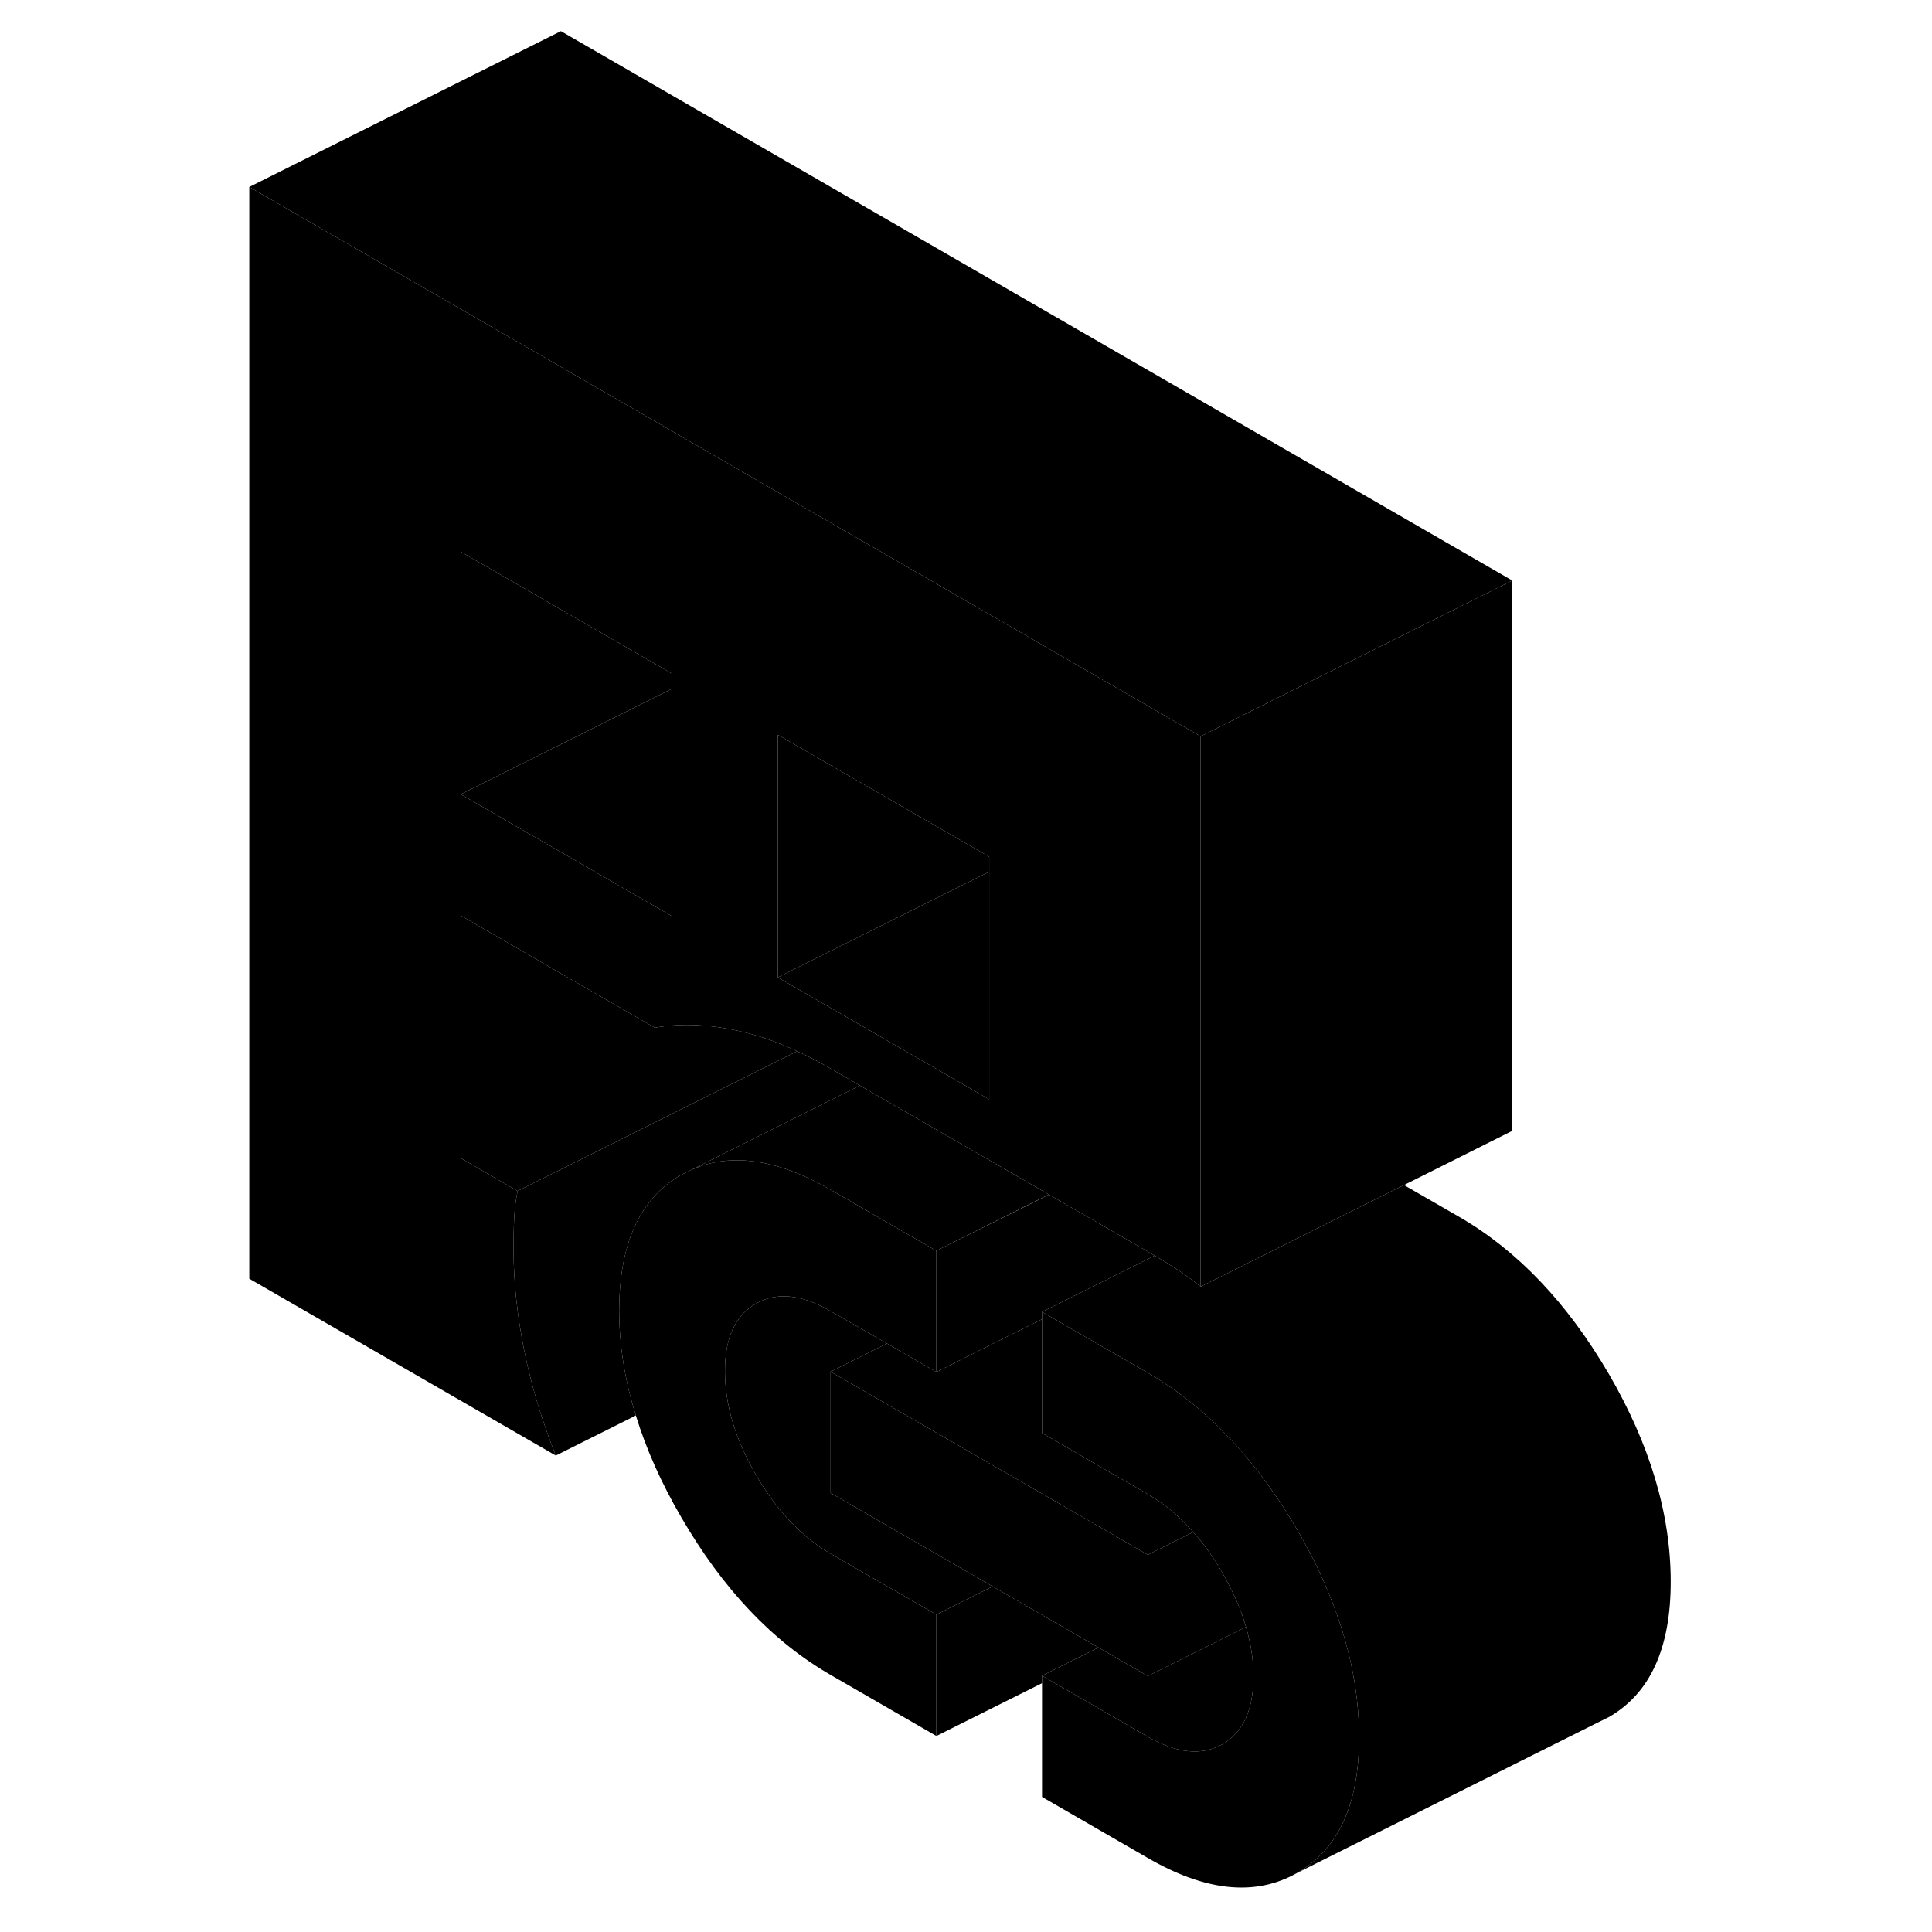 <svg width="48" height="48" viewBox="0 0 96 124" class="pr-icon-iso-duotone-secondary"
     xmlns="http://www.w3.org/2000/svg" stroke-width="1px" stroke-linecap="round" stroke-linejoin="round">
    <path d="M52.88 91.95V91.98L52.92 92C52.92 92 52.89 91.97 52.88 91.95Z" class="pr-icon-iso-duotone-primary-stroke" stroke-linejoin="round"/>
    <path d="M73.23 111.52C73.23 115.8 71.9 118.7 69.25 120.21C66.59 121.72 63.4 121.41 59.67 119.25L52.88 115.33V107.55L53.33 107.81L59.67 111.47C61.53 112.54 63.13 112.7 64.46 111.95C65.78 111.19 66.45 109.74 66.45 107.6C66.45 106.56 66.29 105.5 65.97 104.42C65.74 103.61 65.42 102.8 65 101.97C64.94 101.84 64.88 101.71 64.8 101.59C64.7 101.38 64.58 101.16 64.46 100.95C64.31 100.69 64.16 100.45 64.01 100.21C63.56 99.52 63.09 98.89 62.58 98.33C61.94 97.59 61.24 96.96 60.5 96.43C60.23 96.24 59.95 96.06 59.67 95.9L52.92 92C52.92 92 52.89 91.97 52.88 91.95V84.2L53.32 84.45L54.98 85.41L59.67 88.11C62.02 89.47 64.16 91.31 66.08 93.62H66.09V93.64L66.1 93.65C66.67 94.32 67.2 95.02 67.72 95.77C68.25 96.53 68.76 97.33 69.25 98.17C69.43 98.48 69.61 98.79 69.77 99.1C70.28 100.02 70.73 100.94 71.11 101.85C72.52 105.13 73.23 108.35 73.23 111.52Z" class="pr-icon-iso-duotone-primary-stroke" stroke-linejoin="round"/>
    <path d="M55.92 43.14L49.14 39.22L35.57 31.39L22 23.55L2 12V82.07L21.67 93.42C20.77 91.15 20.09 88.89 19.64 86.65C19.19 84.41 18.96 82.26 18.96 80.18C18.96 79.47 18.97 78.81 19 78.21C19.03 77.61 19.1 77.02 19.22 76.44L15.57 74.33V58.76L22 62.48L28.03 65.96C29.67 65.67 31.44 65.74 33.33 66.15C34.57 66.42 35.84 66.85 37.16 67.47C37.76 67.74 38.37 68.05 38.99 68.4C39.1 68.46 39.2 68.52 39.31 68.58L41.19 69.67L45.82 72.34L52.7 76.31L53.32 76.67L57.38 79.01L59.31 80.12L59.67 80.33C59.82 80.42 59.97 80.5 60.11 80.59C60.26 80.67 60.4 80.76 60.54 80.84C60.84 81.03 61.13 81.2 61.4 81.38C61.94 81.72 62.49 82.12 63.06 82.58V47.26L55.92 43.14ZM29.14 58.81L22 54.69L15.57 50.98V35.41L22 39.12L29.14 43.24V58.81ZM49.49 70.56L46.65 68.92L44.81 67.86L35.92 62.73V47.16L49.49 54.99V70.56Z" class="pr-icon-iso-duotone-primary-stroke" stroke-linejoin="round"/>
    <path d="M49.49 55.95V70.56L46.65 68.92L44.81 67.86L35.92 62.73L49.49 55.95Z" class="pr-icon-iso-duotone-primary-stroke" stroke-linejoin="round"/>
    <path d="M49.49 54.99V55.95L35.92 62.73V47.16L49.49 54.99Z" class="pr-icon-iso-duotone-primary-stroke" stroke-linejoin="round"/>
    <path d="M66.09 93.63H66.1" class="pr-icon-iso-duotone-primary-stroke" stroke-linejoin="round"/>
    <path d="M65.97 104.42L59.67 107.57V99.79L61.6 98.82L62.58 98.33C63.09 98.89 63.56 99.52 64.01 100.21C64.16 100.45 64.31 100.69 64.46 100.95C64.58 101.16 64.7 101.38 64.8 101.59C64.88 101.71 64.94 101.84 65 101.97C65.42 102.8 65.74 103.61 65.97 104.42Z" class="pr-icon-iso-duotone-primary-stroke" stroke-linejoin="round"/>
    <path d="M62.58 98.33L61.6 98.82L59.67 99.79L56.94 98.21L39.31 88.04L42.93 86.23L46.1 88.06L49.23 86.49L52.88 84.67V91.98L52.92 92L59.67 95.9C59.95 96.06 60.23 96.24 60.5 96.43C61.24 96.96 61.94 97.59 62.58 98.33Z" class="pr-icon-iso-duotone-primary-stroke" stroke-linejoin="round"/>
    <path d="M60.11 80.59L59.31 80.99L53.98 83.65L52.88 84.2V84.67L49.23 86.49L46.1 88.06V80.28L46.57 80.04L52.59 77.04L53.32 76.67L57.38 79.01L59.31 80.12L59.67 80.33C59.82 80.42 59.97 80.5 60.11 80.59Z" class="pr-icon-iso-duotone-primary-stroke" stroke-linejoin="round"/>
    <path d="M93.23 101.52C93.23 105.8 91.9 108.7 89.25 110.21L88.46 110.6L69.25 120.21C71.9 118.7 73.23 115.8 73.23 111.52C73.23 108.35 72.52 105.13 71.11 101.85C70.73 100.94 70.28 100.02 69.77 99.1C69.61 98.79 69.43 98.48 69.25 98.17C68.76 97.33 68.25 96.53 67.72 95.77C67.2 95.02 66.67 94.32 66.1 93.65V93.63H66.08C64.16 91.31 62.02 89.47 59.67 88.11L54.98 85.41L53.32 84.45L52.88 84.2L53.98 83.65L59.31 80.99L60.11 80.59C60.26 80.67 60.4 80.76 60.54 80.84C60.84 81.03 61.13 81.2 61.4 81.38C61.94 81.72 62.49 82.12 63.06 82.58L65.27 81.48L72.88 77.67L76.11 76.06L79.67 78.11C83.4 80.27 86.59 83.62 89.25 88.17C91.9 92.72 93.23 97.17 93.23 101.52Z" class="pr-icon-iso-duotone-primary-stroke" stroke-linejoin="round"/>
    <path d="M29.14 43.24V44.2L22 47.77L15.57 50.98V35.41L22 39.12L29.14 43.24Z" class="pr-icon-iso-duotone-primary-stroke" stroke-linejoin="round"/>
    <path d="M29.14 44.2V58.81L22 54.69L15.57 50.98L22 47.77L29.14 44.2Z" class="pr-icon-iso-duotone-primary-stroke" stroke-linejoin="round"/>
    <path d="M83.06 37.26L68.61 44.48L63.06 47.26L55.92 43.14L49.14 39.22L35.57 31.39L22 23.55L2 12L22 2L83.06 37.26Z" class="pr-icon-iso-duotone-primary-stroke" stroke-linejoin="round"/>
    <path d="M83.06 37.26V72.58L76.11 76.06L72.88 77.67L65.27 81.48L63.06 82.58V47.26L68.61 44.48L83.06 37.26Z" class="pr-icon-iso-duotone-primary-stroke" stroke-linejoin="round"/>
    <path d="M37.16 67.47L24.77 73.67L19.22 76.44L15.57 74.33V58.76L22 62.48L28.03 65.96C29.67 65.67 31.44 65.74 33.33 66.15C34.57 66.42 35.84 66.85 37.16 67.47Z" class="pr-icon-iso-duotone-primary-stroke" stroke-linejoin="round"/>
    <path d="M41.19 69.67L38.97 70.78L30.36 75.09L29.73 75.4C29.41 75.58 29.11 75.79 28.82 76.01C26.77 77.64 25.74 80.34 25.74 84.1C25.74 86.31 26.09 88.56 26.81 90.85L21.67 93.42C20.77 91.15 20.09 88.89 19.64 86.65C19.19 84.41 18.96 82.26 18.96 80.18C18.96 79.47 18.97 78.81 19 78.21C19.03 77.61 19.1 77.02 19.22 76.44L24.77 73.67L37.16 67.47C37.76 67.74 38.37 68.05 38.99 68.4C39.1 68.46 39.2 68.52 39.31 68.58L41.19 69.67Z" class="pr-icon-iso-duotone-primary-stroke" stroke-linejoin="round"/>
    <path d="M32.53 87.99V88.01C32.53 90.16 33.19 92.37 34.52 94.66C35.85 96.95 37.45 98.64 39.31 99.72L46.1 103.63V111.42L39.31 107.5C35.58 105.35 32.39 101.98 29.73 97.39C28.44 95.18 27.47 93 26.81 90.85C26.09 88.56 25.74 86.31 25.74 84.1C25.74 80.34 26.77 77.64 28.82 76.01C29.11 75.79 29.41 75.58 29.73 75.4L30.36 75.09C32.89 73.95 35.87 74.38 39.31 76.36L39.62 76.54L46.1 80.28V88.06L42.93 86.23L39.73 84.39L39.31 84.15C37.45 83.07 35.85 82.91 34.52 83.67C33.19 84.42 32.53 85.86 32.53 87.99Z" class="pr-icon-iso-duotone-primary-stroke" stroke-linejoin="round"/>
    <path d="M53.32 76.67L52.59 77.03L46.57 80.04L46.1 80.28L39.62 76.54L39.31 76.36C35.87 74.38 32.89 73.95 30.36 75.09L38.97 70.78L41.19 69.67L45.82 72.34L52.7 76.31L53.32 76.67Z" class="pr-icon-iso-duotone-primary-stroke" stroke-linejoin="round"/>
    <path d="M49.71 101.82L46.1 103.63L39.31 99.72C37.45 98.64 35.85 96.95 34.52 94.66C33.19 92.37 32.53 90.16 32.53 88.01V87.99C32.53 85.86 33.19 84.42 34.52 83.67C35.85 82.91 37.45 83.07 39.31 84.15L39.73 84.39L42.93 86.23L39.31 88.04V95.82L49.71 101.82Z" class="pr-icon-iso-duotone-primary-stroke" stroke-linejoin="round"/>
    <path d="M56.5 105.74L52.88 107.55V108.03L46.1 111.42V103.63L49.71 101.82L56.5 105.74Z" class="pr-icon-iso-duotone-primary-stroke" stroke-linejoin="round"/>
    <path d="M59.67 99.79V107.57L56.95 106L56.5 105.74L49.71 101.82L39.31 95.82V88.04L56.94 98.21L59.67 99.79Z" class="pr-icon-iso-duotone-primary-stroke" stroke-linejoin="round"/>
    <path d="M66.45 107.6C66.45 109.74 65.78 111.19 64.46 111.95C63.13 112.7 61.53 112.54 59.67 111.47L53.33 107.81L52.88 107.55L56.5 105.74L56.95 106L59.67 107.57L65.97 104.42C66.29 105.5 66.45 106.56 66.45 107.6Z" class="pr-icon-iso-duotone-primary-stroke" stroke-linejoin="round"/>
</svg>
